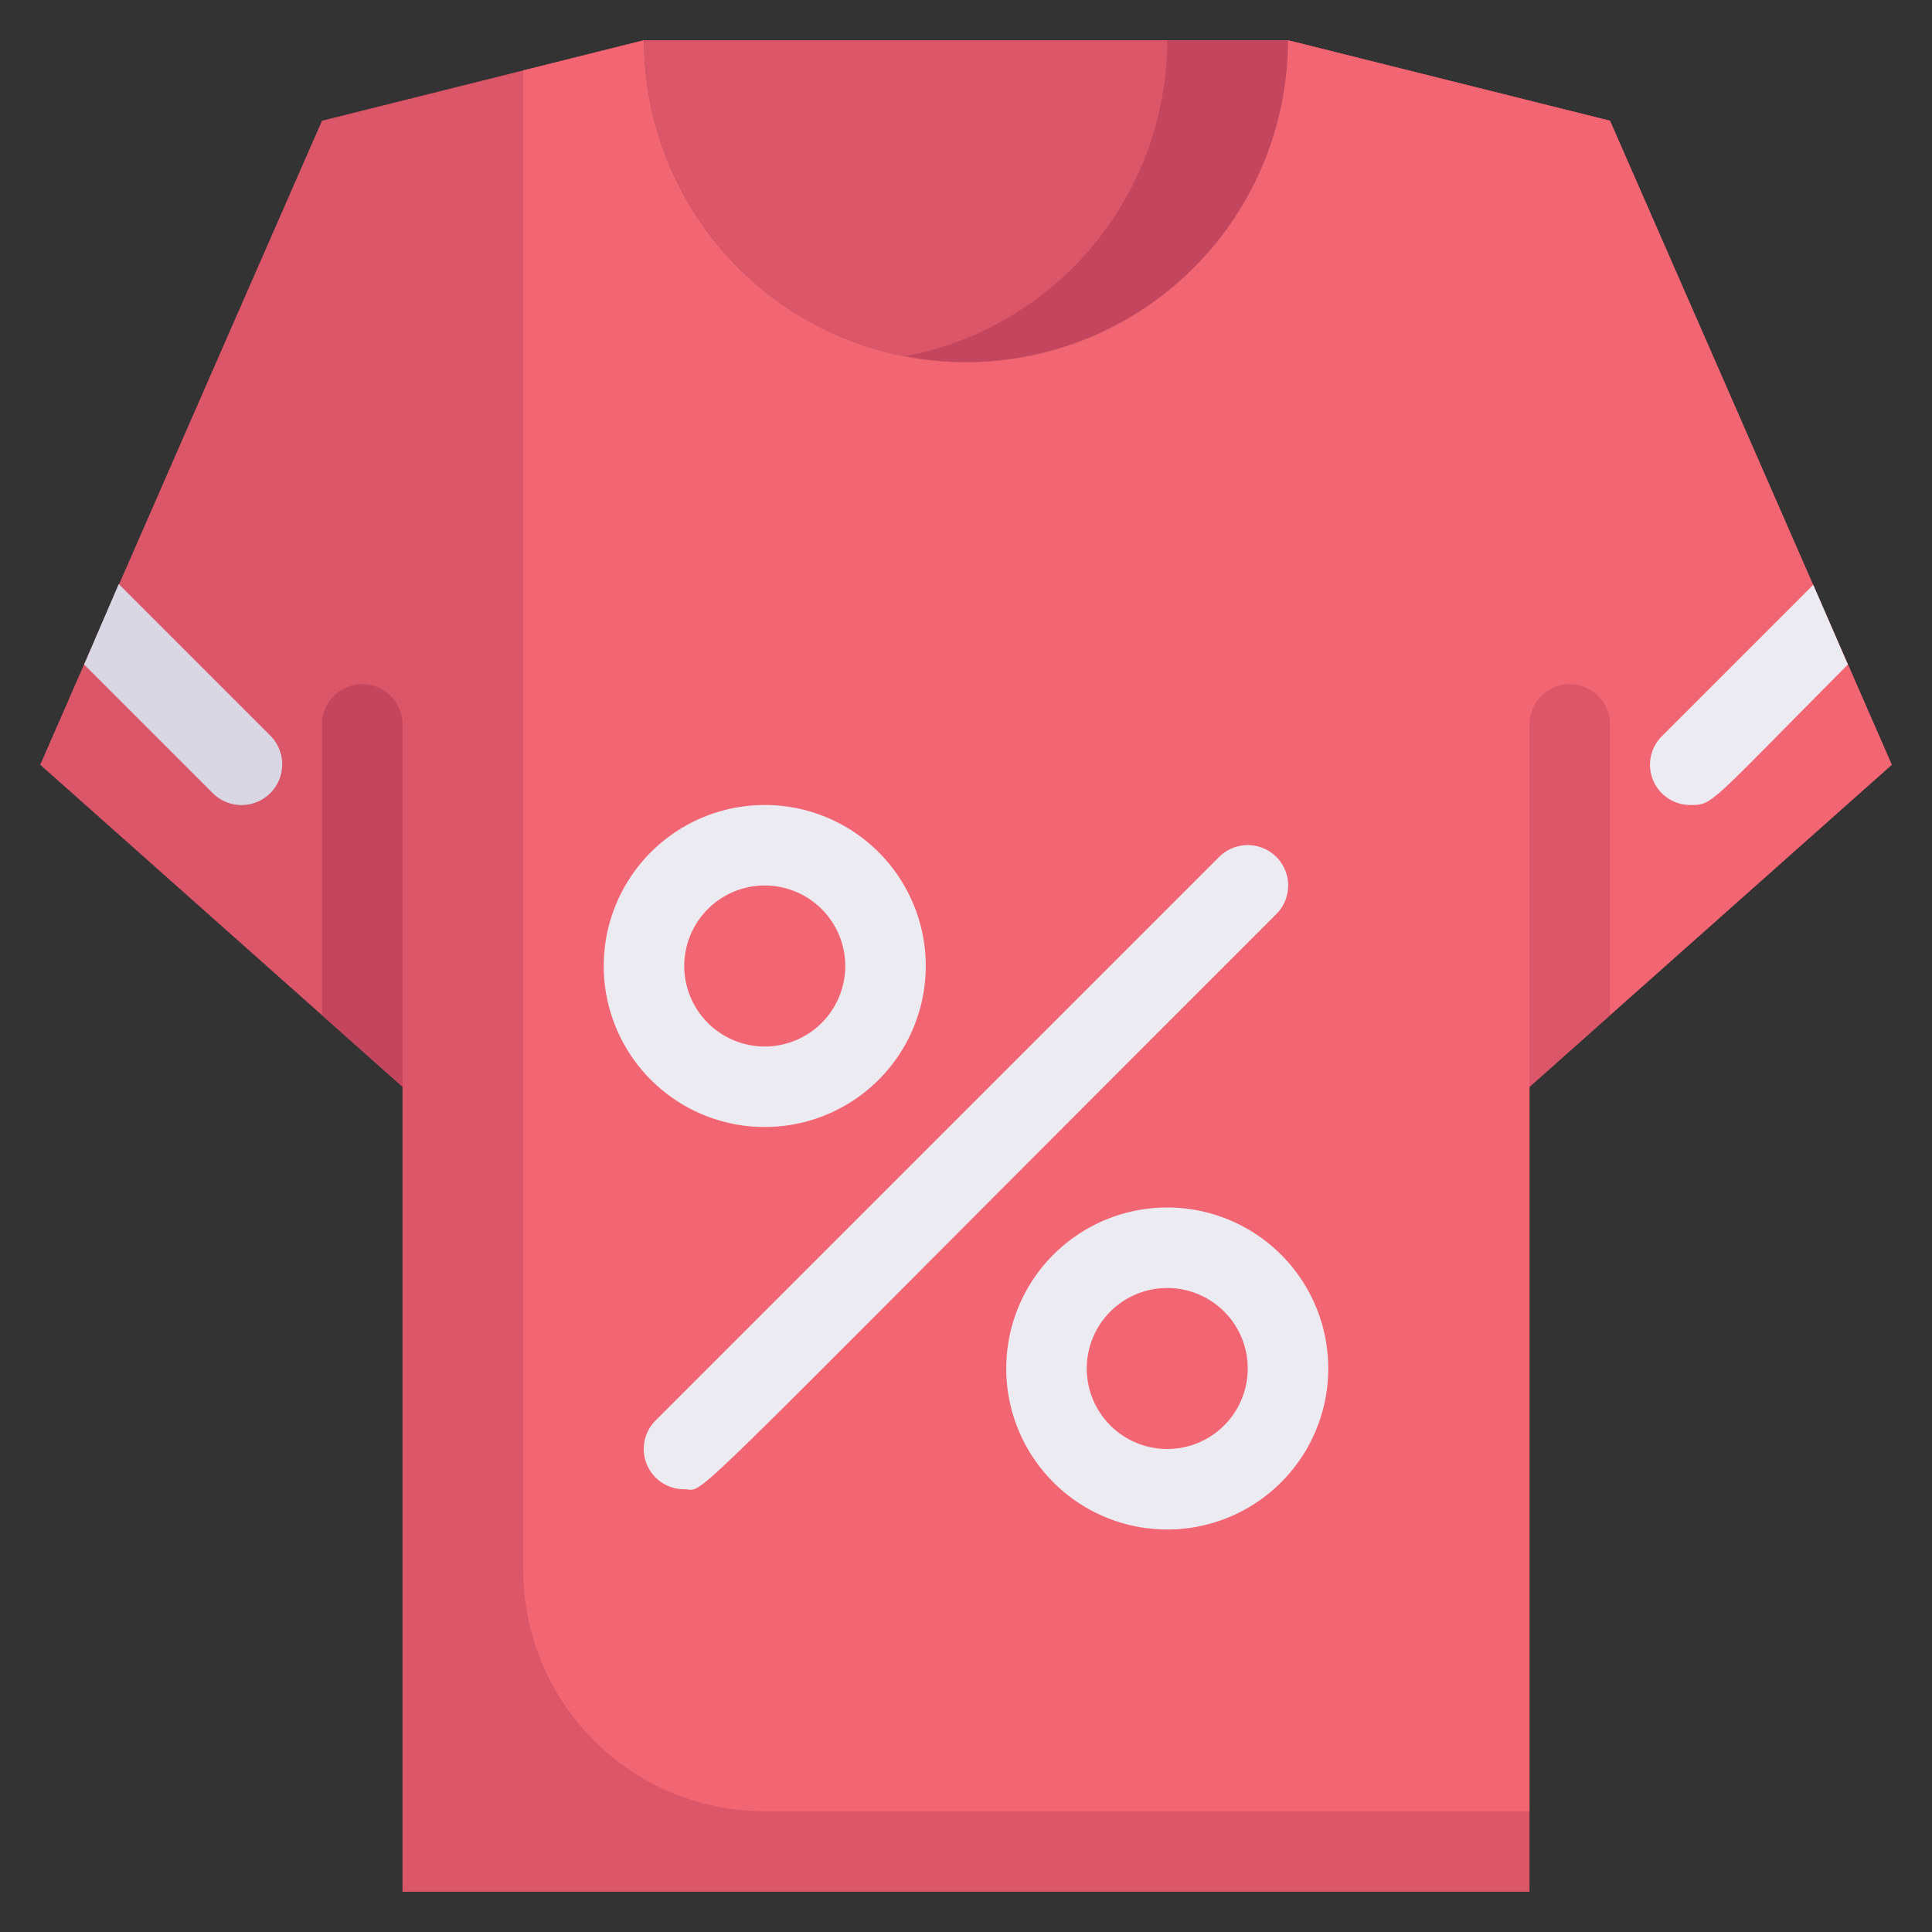 <svg xmlns="http://www.w3.org/2000/svg" viewBox="0 0 48 48">
  <rect x="0" y="0" width="48" height="48" fill="#333333" stroke="none"/>
  <defs>
    <style>.cls-1{fill:#db5669}.cls-2{fill:#c4455e}.cls-5{fill:#edebf2}</style>
  </defs>
  <g id="Merchandise_Clothes" data-name="Merchandise Clothes">
    <path class="cls-1" d="M32 1a8 8 0 0 1-16 0z"/>
    <path class="cls-2" d="M29 1a8 8 0 0 1-6.5 7.85A8 8 0 0 0 32 1z"/>
    <path class="cls-1" d="m47 19-9 8v20H10V27l-9-8s2.43-5.57 7-16l8-2a8 8 0 0 0 16 0l8 2c4.57 10.43 7 16 7 16z"/>
    <path d="m47 19-9 8v18H19a6 6 0 0 1-6-6V1.75L16 1a8 8 0 0 0 16 0l8 2z" style="fill:#f26674"/>
    <path class="cls-1" d="M40 18v7.22L38 27v-9a1 1 0 0 1 2 0z"/>
    <path class="cls-2" d="M10 18v9l-2-1.78V18a1 1 0 0 1 2 0z"/>
    <path d="m5.29 19.71-3.2-3.2.86-2 3.76 3.76a1 1 0 0 1-1.42 1.44z" style="fill:#dad7e5"/>
    <path class="cls-5" d="M45.91 16.51C42.44 20 42.56 20 42 20a1 1 0 0 1-.71-1.71l3.76-3.76zM17 37a1 1 0 0 1-.71-1.71l14-14a1 1 0 0 1 1.42 1.42C16.41 38 17.59 37 17 37zM19 28a4 4 0 1 1 4-4 4 4 0 0 1-4 4zm0-6a2 2 0 1 0 2 2 2 2 0 0 0-2-2zM29 38a4 4 0 1 1 4-4 4 4 0 0 1-4 4zm0-6a2 2 0 1 0 2 2 2 2 0 0 0-2-2z"/>
  </g>
</svg>
